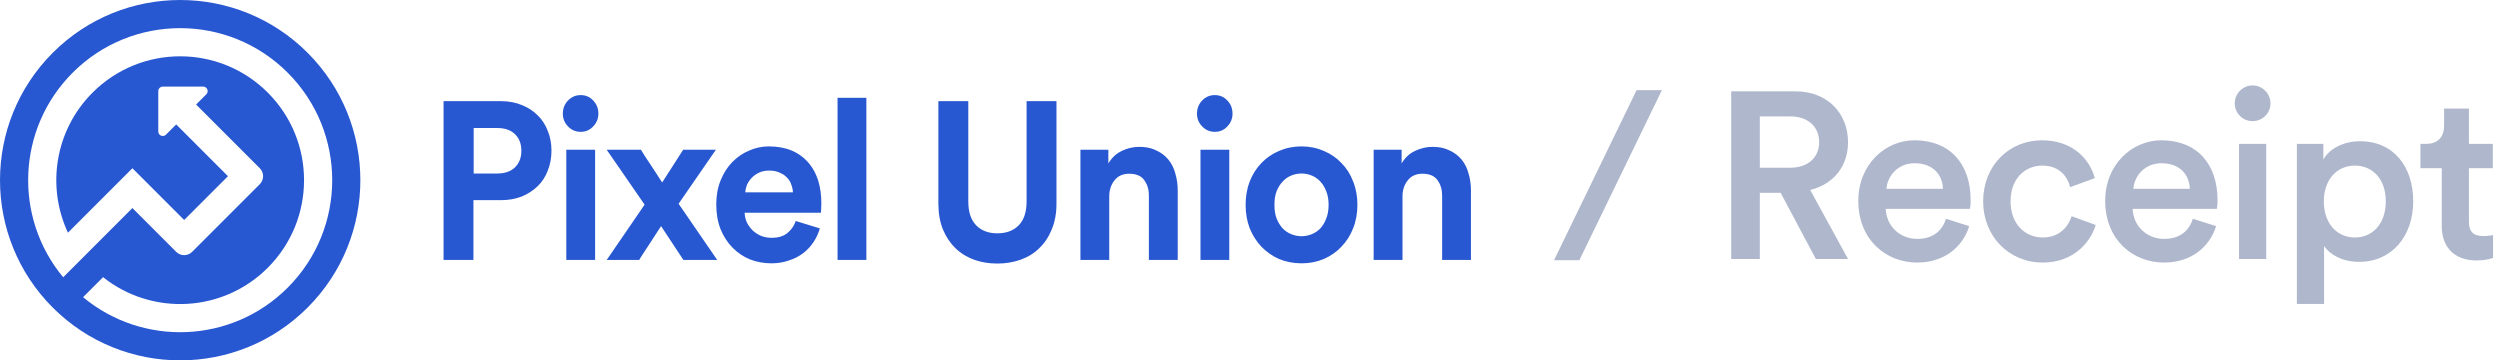 <svg width="222" height="32" viewBox="0 0 222 32" fill="none" xmlns="http://www.w3.org/2000/svg">
<rect width="222" height="32" fill="white"/>
<path fill-rule="evenodd" clip-rule="evenodd" d="M27.314 27.314C21.065 33.562 10.935 33.562 4.686 27.314C-1.562 21.065 -1.562 10.935 4.686 4.686C10.935 -1.562 21.065 -1.562 27.314 4.686C33.562 10.935 33.562 21.065 27.314 27.314ZM15.646 11.05L20.243 15.646L16.354 19.535L11.757 14.939L6.034 20.663C4.128 16.588 4.857 11.586 8.222 8.222C12.518 3.926 19.482 3.926 23.778 8.222C28.074 12.518 28.074 19.482 23.778 23.778C19.781 27.775 13.474 28.053 9.155 24.612L7.378 26.389C12.682 30.801 20.572 30.52 25.546 25.546C30.818 20.274 30.818 11.726 25.546 6.454C20.274 1.182 11.726 1.182 6.454 6.454C1.48 11.428 1.199 19.318 5.611 24.622L11.757 18.475L15.646 22.364C16.037 22.755 16.67 22.755 17.061 22.364L23.071 16.354C23.462 15.963 23.462 15.33 23.071 14.939L17.414 9.282L18.322 8.374C18.397 8.299 18.439 8.198 18.439 8.091C18.439 7.871 18.26 7.691 18.04 7.691H14.456C14.235 7.691 14.056 7.871 14.056 8.091V11.676C14.056 11.782 14.098 11.883 14.173 11.958C14.329 12.115 14.582 12.115 14.738 11.958L15.646 11.05Z" fill="#2858D1"/>
<path fill-rule="evenodd" clip-rule="evenodd" d="M45.719 14.87C45.346 15.228 44.827 15.407 44.16 15.407H42.062V11.368H44.16C44.827 11.368 45.346 11.547 45.719 11.906C46.104 12.264 46.297 12.761 46.297 13.398C46.297 14.008 46.104 14.498 45.719 14.87ZM42.042 23.085V17.774H44.487C45.153 17.774 45.764 17.668 46.317 17.455C46.866 17.23 47.343 16.925 47.738 16.541C48.137 16.156 48.438 15.692 48.643 15.148C48.862 14.604 48.97 14.014 48.97 13.377C48.97 12.741 48.862 12.158 48.643 11.627C48.438 11.083 48.137 10.619 47.738 10.235C47.343 9.837 46.866 9.532 46.317 9.32C46.059 9.214 45.787 9.133 45.503 9.077C45.179 9.013 44.84 8.982 44.487 8.982H39.389V23.085H42.042ZM50.287 13.298V23.085H52.846V13.298H50.287ZM50.169 9.29C50.042 9.528 49.98 9.797 49.98 10.095C49.98 10.533 50.134 10.911 50.441 11.229C50.748 11.547 51.12 11.707 51.558 11.707C52.006 11.707 52.379 11.547 52.673 11.229C52.98 10.911 53.137 10.533 53.137 10.095C53.137 9.631 52.98 9.24 52.673 8.922C52.529 8.765 52.365 8.647 52.182 8.567C51.993 8.485 51.787 8.444 51.558 8.444C51.294 8.444 51.055 8.502 50.839 8.617C50.696 8.693 50.562 8.795 50.441 8.922C50.33 9.035 50.241 9.158 50.169 9.29ZM53.875 13.298L57.241 18.172L53.875 23.085H56.761L56.875 22.892L57.146 22.468C57.326 22.19 57.516 21.898 57.721 21.593L58.3 20.698L58.705 20.081L60.685 23.085H63.689L60.261 18.092L63.571 13.298H60.666L58.8 16.202C58.721 16.07 58.594 15.871 58.414 15.606L57.855 14.75L57.3 13.915C57.12 13.636 56.989 13.431 56.914 13.298H53.875ZM70.26 16.381C70.352 16.607 70.401 16.839 70.414 17.078H66.182C66.195 16.852 66.247 16.627 66.335 16.401C66.44 16.176 66.581 15.97 66.76 15.785C66.94 15.599 67.156 15.446 67.414 15.327C67.669 15.208 67.966 15.148 68.299 15.148C68.659 15.148 68.966 15.208 69.221 15.327C69.492 15.433 69.708 15.579 69.878 15.765C70.054 15.937 70.185 16.142 70.26 16.381ZM72.244 21.493C72.499 21.109 72.685 20.704 72.799 20.28L70.665 19.624C70.512 20.061 70.26 20.419 69.914 20.698C69.581 20.976 69.113 21.116 68.509 21.116C68.188 21.116 67.888 21.062 67.607 20.956C67.45 20.891 67.303 20.813 67.169 20.723C67.058 20.65 66.953 20.568 66.855 20.479C66.649 20.28 66.476 20.048 66.335 19.783C66.208 19.504 66.136 19.206 66.123 18.888H72.897L72.917 18.609C72.93 18.437 72.936 18.258 72.936 18.072C72.936 17.339 72.848 16.679 72.672 16.092C72.466 15.415 72.142 14.835 71.705 14.352C71.309 13.918 70.835 13.588 70.29 13.363C69.701 13.121 69.025 13 68.26 13C67.656 13 67.074 13.126 66.509 13.377C65.943 13.616 65.443 13.961 65.009 14.412C64.584 14.85 64.244 15.387 63.989 16.023C63.731 16.66 63.604 17.369 63.604 18.152C63.604 18.974 63.731 19.71 63.989 20.36C64.257 21.009 64.617 21.56 65.068 22.011C65.515 22.462 66.035 22.806 66.623 23.045C67.215 23.27 67.835 23.383 68.492 23.383C69.067 23.383 69.594 23.297 70.067 23.125C70.558 22.966 70.979 22.747 71.339 22.468C71.698 22.19 71.999 21.865 72.244 21.493ZM74.374 8.683V23.085H76.933V8.683H74.374ZM88.014 23.381C88.194 23.396 88.377 23.403 88.563 23.403C89.295 23.403 89.982 23.29 90.622 23.065C91.263 22.84 91.815 22.502 92.276 22.05C92.753 21.6 93.122 21.043 93.393 20.38C93.586 19.921 93.713 19.416 93.776 18.863C93.802 18.616 93.815 18.358 93.815 18.092V8.982H91.161V17.893C91.161 18.821 90.929 19.524 90.469 20.002C90.217 20.264 89.91 20.454 89.55 20.572C89.256 20.669 88.926 20.718 88.563 20.718C87.769 20.718 87.139 20.479 86.678 20.002C86.217 19.524 85.985 18.821 85.985 17.893V8.982H83.328V18.092C83.328 18.954 83.466 19.716 83.734 20.38C84.014 21.043 84.387 21.6 84.851 22.05C85.096 22.284 85.364 22.488 85.652 22.661C85.92 22.822 86.204 22.956 86.505 23.065C86.982 23.233 87.488 23.339 88.014 23.381ZM95.942 23.085H98.501V17.455C98.501 16.885 98.654 16.408 98.962 16.023C99.269 15.625 99.707 15.427 100.272 15.427C100.886 15.427 101.328 15.612 101.599 15.983C101.726 16.153 101.827 16.342 101.896 16.551C101.981 16.799 102.02 17.073 102.02 17.376V23.085H104.582V16.919C104.582 16.388 104.51 15.884 104.37 15.407C104.242 14.929 104.037 14.518 103.752 14.173C103.622 14.011 103.471 13.865 103.305 13.735C103.115 13.589 102.906 13.463 102.677 13.358C102.412 13.225 102.115 13.134 101.785 13.084C101.586 13.054 101.377 13.04 101.154 13.04C100.641 13.04 100.128 13.159 99.615 13.398C99.184 13.603 98.831 13.908 98.553 14.31L98.422 14.511V13.298H95.942V23.085ZM106.602 13.298V23.085H109.161V13.298H106.602ZM106.755 8.922C106.448 9.24 106.291 9.631 106.291 10.095C106.291 10.533 106.448 10.911 106.755 11.229C107.063 11.547 107.435 11.707 107.87 11.707C108.321 11.707 108.693 11.547 108.987 11.229C109.2 11.009 109.34 10.759 109.406 10.481C109.435 10.358 109.448 10.229 109.448 10.095C109.448 9.631 109.295 9.24 108.987 8.922C108.693 8.604 108.321 8.444 107.87 8.444C107.435 8.444 107.063 8.604 106.755 8.922ZM116.48 20.797C116.183 20.917 115.882 20.976 115.575 20.976C115.268 20.976 114.964 20.917 114.67 20.797C114.376 20.678 114.118 20.506 113.902 20.28C113.683 20.041 113.503 19.75 113.363 19.405C113.232 19.06 113.17 18.656 113.17 18.192C113.17 17.727 113.232 17.323 113.363 16.978C113.503 16.633 113.683 16.348 113.902 16.123C114.118 15.884 114.376 15.705 114.67 15.586C114.801 15.532 114.935 15.491 115.072 15.461C115.239 15.425 115.405 15.407 115.575 15.407C115.882 15.407 116.183 15.466 116.48 15.586C116.66 15.658 116.824 15.753 116.974 15.869C117.072 15.944 117.163 16.029 117.248 16.123C117.395 16.273 117.52 16.451 117.624 16.654C117.677 16.756 117.726 16.864 117.768 16.978C117.909 17.323 117.98 17.727 117.98 18.192C117.98 18.448 117.958 18.687 117.915 18.907C117.879 19.085 117.83 19.251 117.768 19.405C117.641 19.75 117.467 20.041 117.248 20.28C117.147 20.386 117.036 20.48 116.915 20.563C116.781 20.656 116.637 20.734 116.48 20.797ZM117.536 13.398C116.935 13.132 116.281 13 115.575 13C114.869 13 114.209 13.132 113.592 13.398C112.99 13.649 112.464 14.008 112.017 14.472C111.794 14.702 111.595 14.956 111.419 15.235C111.249 15.502 111.102 15.791 110.977 16.103C110.732 16.739 110.611 17.436 110.611 18.192C110.611 18.947 110.732 19.644 110.977 20.28C111.232 20.904 111.579 21.447 112.017 21.911C112.464 22.375 112.99 22.74 113.592 23.005C114.209 23.257 114.869 23.383 115.575 23.383C116.281 23.383 116.935 23.257 117.536 23.005C118.154 22.74 118.68 22.375 119.114 21.911C119.565 21.447 119.912 20.904 120.154 20.28C120.412 19.644 120.539 18.947 120.539 18.192C120.539 17.436 120.412 16.739 120.154 16.103C119.912 15.466 119.565 14.922 119.114 14.472C118.68 14.008 118.154 13.649 117.536 13.398ZM121.98 23.085H124.542V17.455C124.542 17.171 124.578 16.909 124.653 16.671C124.732 16.432 124.849 16.216 125.003 16.023C125.31 15.625 125.745 15.427 126.31 15.427C126.928 15.427 127.369 15.612 127.637 15.983C127.784 16.178 127.892 16.397 127.964 16.642C128.029 16.865 128.062 17.11 128.062 17.376V23.085H130.62V16.919C130.62 16.388 130.552 15.884 130.408 15.407C130.281 14.929 130.075 14.518 129.794 14.173C129.513 13.829 129.153 13.557 128.715 13.358C128.532 13.265 128.33 13.193 128.114 13.14C127.833 13.073 127.529 13.04 127.196 13.04C126.683 13.04 126.17 13.159 125.657 13.398C125.402 13.519 125.173 13.675 124.97 13.866C124.778 14.049 124.608 14.265 124.464 14.511V13.298H121.98V23.085Z" fill="#2858D1"/>
<path d="M147.576 8.006H145.329L138 23.105H140.247L147.576 8.006Z" fill="#AEB7CC"/>
<path d="M161.249 23H164.105L160.745 16.868C162.824 16.364 164.105 14.747 164.105 12.626C164.105 10.106 162.32 8.111 159.443 8.111H153.731V23H156.272V17.12H158.12L161.249 23ZM156.272 14.894V10.337H158.981C160.535 10.337 161.543 11.24 161.543 12.626C161.543 13.991 160.535 14.894 158.981 14.894H156.272Z" fill="#AEB7CC"/>
<path d="M167.517 16.763C167.601 15.671 168.483 14.495 170.016 14.495C171.696 14.495 172.494 15.566 172.536 16.763H167.517ZM172.809 19.43C172.473 20.438 171.717 21.215 170.247 21.215C168.735 21.215 167.517 20.102 167.454 18.548H174.93C174.951 18.506 174.993 18.17 174.993 17.771C174.993 14.537 173.145 12.458 169.995 12.458C167.412 12.458 165.018 14.6 165.018 17.834C165.018 21.299 167.475 23.315 170.247 23.315C172.704 23.315 174.321 21.866 174.867 20.081L172.809 19.43Z" fill="#AEB7CC"/>
<path d="M181.353 14.705C182.907 14.705 183.6 15.713 183.831 16.616L186.015 15.818C185.595 14.18 184.083 12.458 181.332 12.458C178.392 12.458 176.103 14.726 176.103 17.876C176.103 20.984 178.392 23.315 181.395 23.315C184.083 23.315 185.616 21.572 186.099 19.976L183.957 19.199C183.726 19.976 182.991 21.089 181.395 21.089C179.862 21.089 178.539 19.934 178.539 17.876C178.539 15.818 179.862 14.705 181.353 14.705Z" fill="#AEB7CC"/>
<path d="M189.441 16.763C189.525 15.671 190.407 14.495 191.94 14.495C193.62 14.495 194.418 15.566 194.46 16.763H189.441ZM194.733 19.43C194.397 20.438 193.641 21.215 192.171 21.215C190.659 21.215 189.441 20.102 189.378 18.548H196.854C196.875 18.506 196.917 18.17 196.917 17.771C196.917 14.537 195.069 12.458 191.919 12.458C189.336 12.458 186.942 14.6 186.942 17.834C186.942 21.299 189.399 23.315 192.171 23.315C194.628 23.315 196.245 21.866 196.791 20.081L194.733 19.43Z" fill="#AEB7CC"/>
<path d="M201.24 23V12.773H198.825V23H201.24ZM198.447 9.182C198.447 10.064 199.161 10.757 200.022 10.757C200.904 10.757 201.618 10.064 201.618 9.182C201.618 8.3 200.904 7.586 200.022 7.586C199.161 7.586 198.447 8.3 198.447 9.182Z" fill="#AEB7CC"/>
<path d="M206.377 26.99V21.845C206.902 22.622 208.015 23.252 209.485 23.252C212.425 23.252 214.294 20.942 214.294 17.876C214.294 14.852 212.593 12.542 209.569 12.542C207.994 12.542 206.818 13.277 206.314 14.159V12.773H203.962V26.99H206.377ZM211.858 17.876C211.858 19.829 210.724 21.089 209.107 21.089C207.511 21.089 206.356 19.829 206.356 17.876C206.356 15.965 207.511 14.705 209.107 14.705C210.745 14.705 211.858 15.965 211.858 17.876Z" fill="#AEB7CC"/>
<path d="M219.241 9.644H217.036V11.177C217.036 12.08 216.553 12.773 215.461 12.773H214.936V14.936H216.826V20.081C216.826 21.992 218.002 23.126 219.892 23.126C220.774 23.126 221.236 22.958 221.383 22.895V20.879C221.278 20.9 220.879 20.963 220.543 20.963C219.64 20.963 219.241 20.585 219.241 19.682V14.936H221.362V12.773H219.241V9.644Z" fill="#AEB7CC"/>
</svg>
